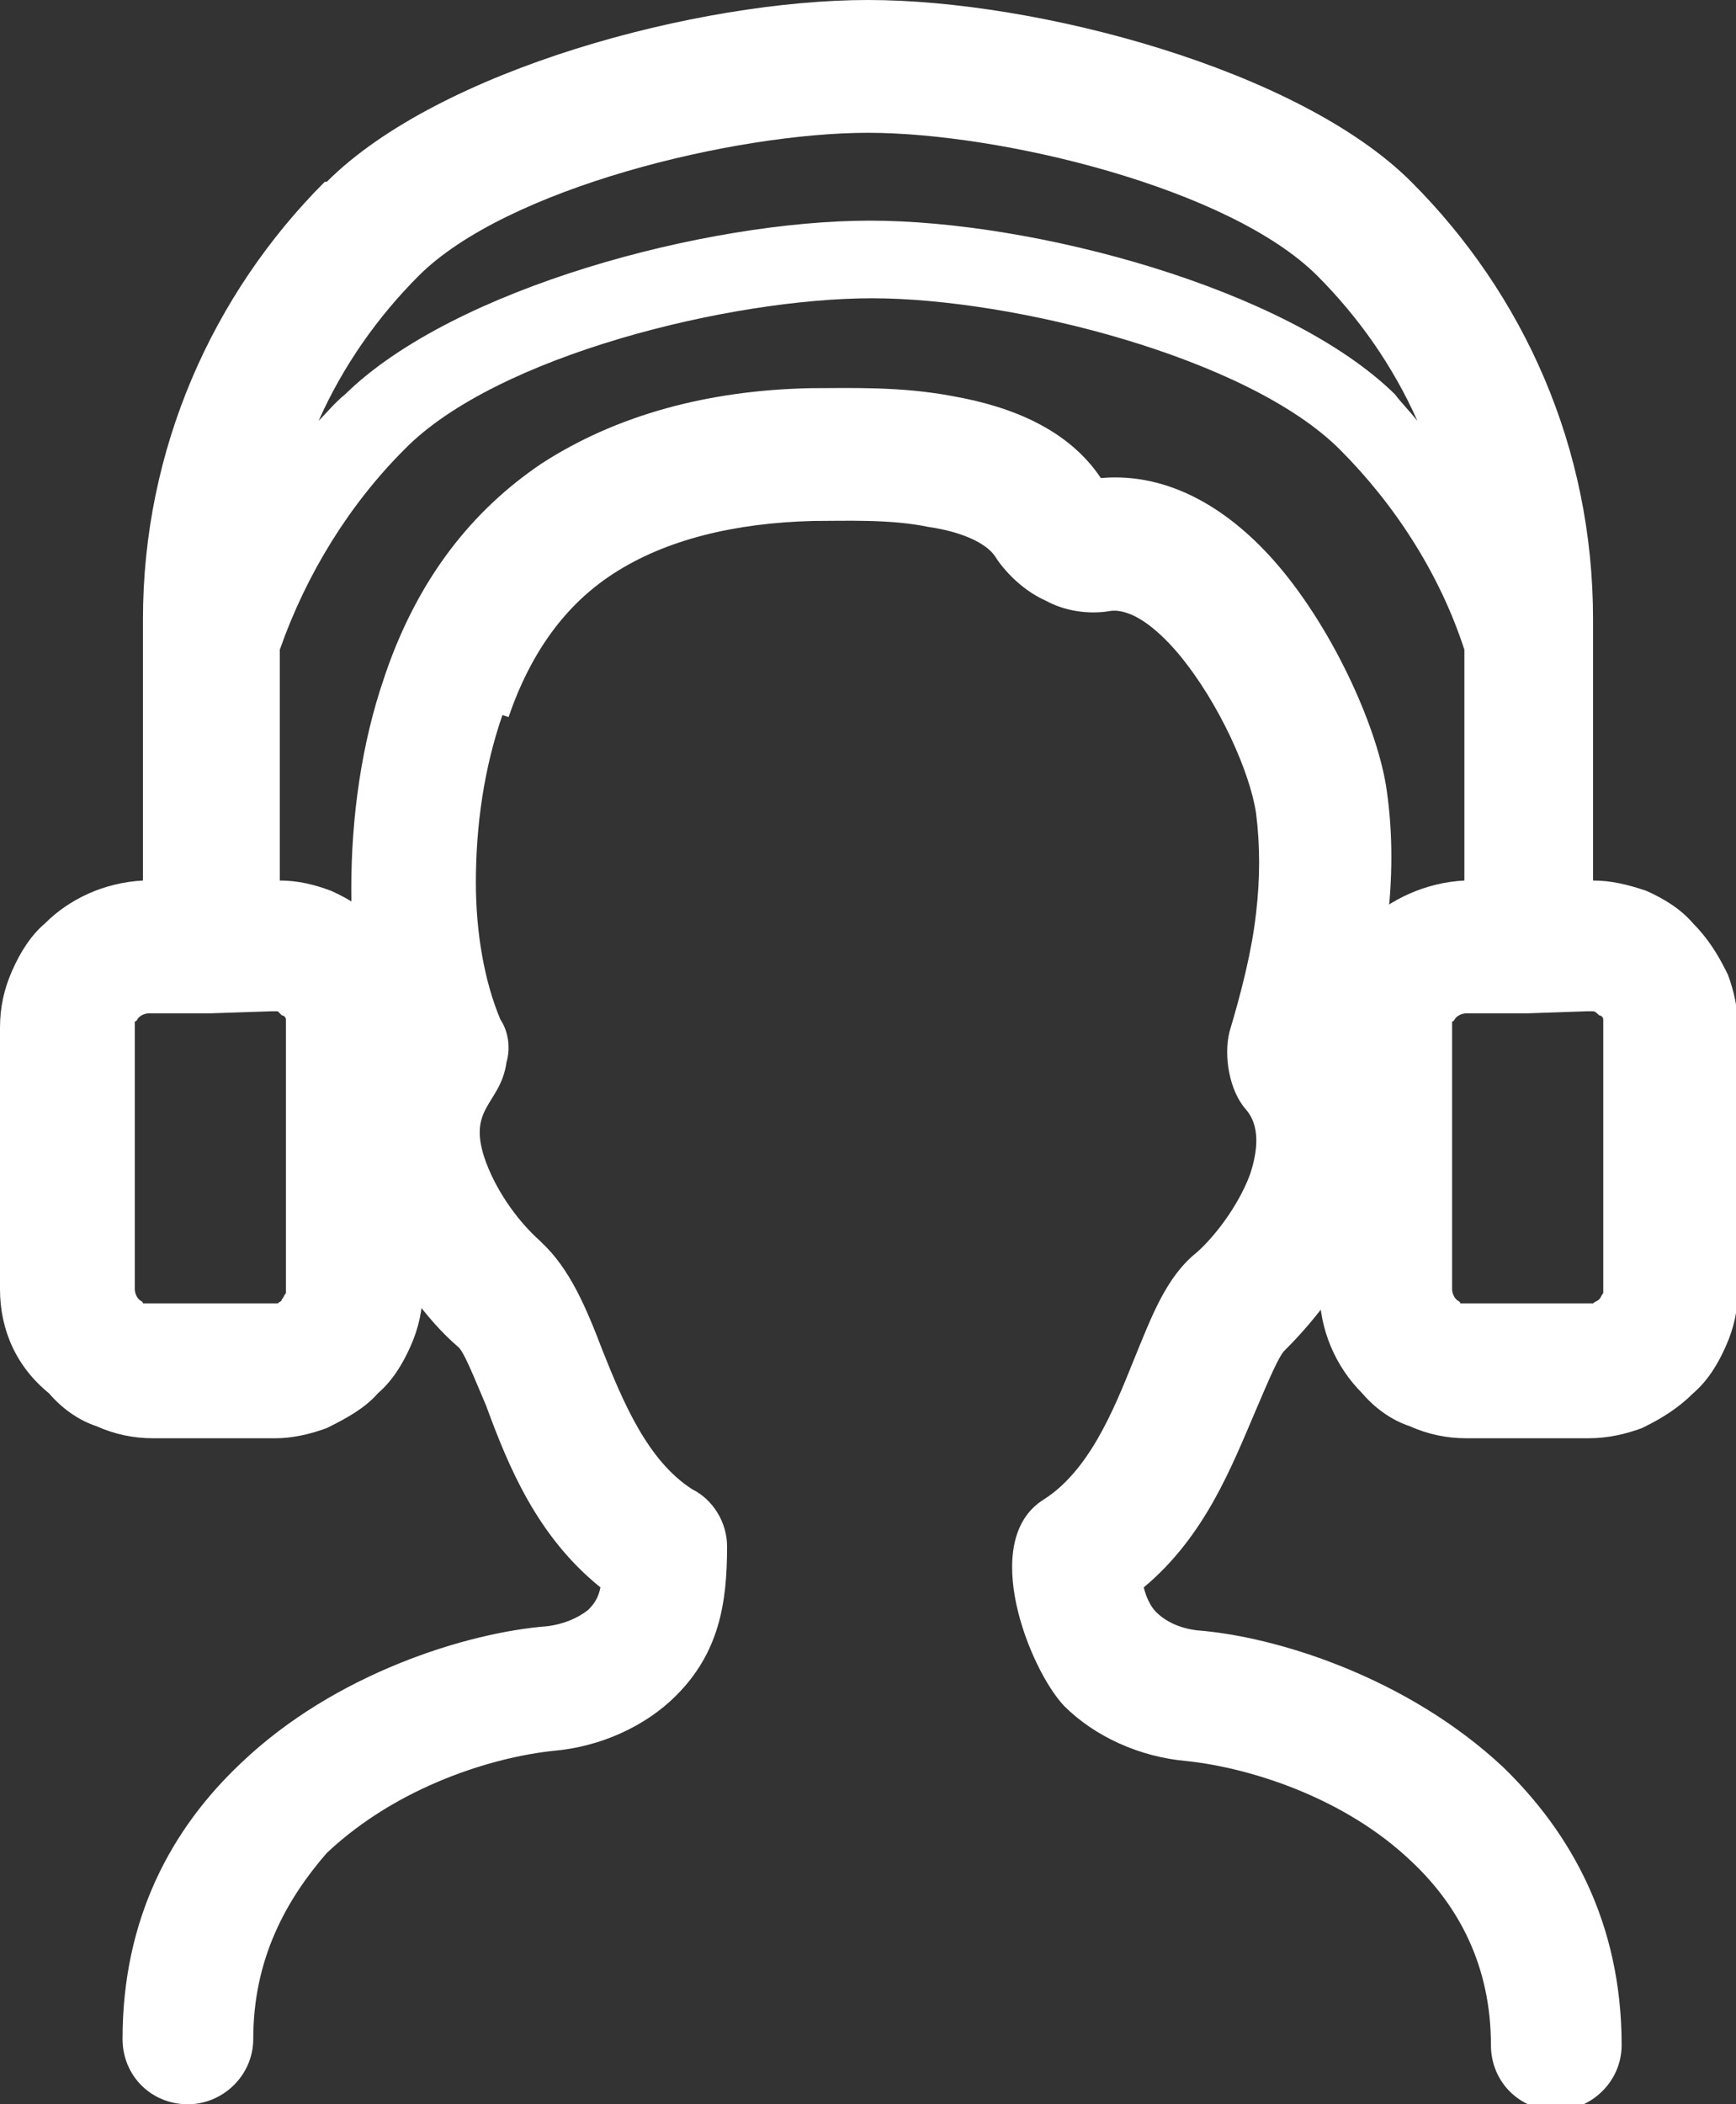 <?xml version="1.0" encoding="utf-8"?>
<!-- Generator: Adobe Illustrator 23.0.0, SVG Export Plug-In . SVG Version: 6.00 Build 0)  -->
<svg version="1.1" id="圖層_1" xmlns="http://www.w3.org/2000/svg" xmlns:xlink="http://www.w3.org/1999/xlink" x="0px" y="0px"
	 viewBox="0 0 85 103" style="enable-background:new 0 0 85 103;" xml:space="preserve">
<rect x="0" y="0" width="85" height="103" fill="#333333" stroke="none"/>
<style type="text/css">
	.st0{fill:#FFFFFF;}
</style>
<g>
	<path class="st0" d="M7,43.1V30.3c0-8.3,3.4-15.9,8.9-21.4l0,0H16C21.5,3.4,34.2,0,42.5,0s21.1,3.4,26.6,8.9l0,0
		c5.5,5.5,8.9,13,8.9,21.4v12.8c0.9,0,1.7,0.2,2.6,0.5l0,0l0,0c0.9,0.4,1.7,0.9,2.3,1.6c0.7,0.7,1.2,1.5,1.6,2.3l0.1,0.2
		c0.3,0.8,0.5,1.7,0.5,2.6v6.4v6.4c0,1-0.2,1.9-0.6,2.8l0,0l0,0c-0.4,0.9-0.9,1.7-1.6,2.3c-0.7,0.7-1.5,1.2-2.3,1.6l-0.2,0.1
		c-0.8,0.3-1.7,0.5-2.6,0.5h-3h-3c-1,0-1.9-0.2-2.8-0.6l0,0l0,0c-0.9-0.3-1.7-0.9-2.3-1.6c-1.3-1.3-2.1-3.1-2.1-5.1v-6.4v-6.4
		c0-1,0.2-1.9,0.6-2.8l0,0l0,0c0.4-0.9,0.9-1.7,1.6-2.3c1.3-1.2,3-2,4.9-2.1V31.8c-1.2-3.7-3.4-7.1-6.1-9.8l0,0l0,0
		c-4.5-4.5-16-7.4-22.9-7.4S24.3,17.4,19.8,22c-2.7,2.7-4.8,6.1-6.1,9.8v11.3c0.9,0,1.7,0.2,2.5,0.5l0,0l0,0
		c0.9,0.4,1.7,0.9,2.3,1.6c0.7,0.7,1.2,1.5,1.6,2.3l0.1,0.2c0.3,0.8,0.5,1.7,0.5,2.6v6.4v6.4c0,1-0.2,1.9-0.6,2.8l0,0l0,0
		c-0.4,0.9-0.9,1.7-1.6,2.3c-0.6,0.7-1.5,1.2-2.3,1.6L16,69.9c-0.8,0.3-1.7,0.5-2.5,0.5h-3h-3c-1,0-1.9-0.2-2.8-0.6l0,0l0,0
		c-0.9-0.3-1.7-0.9-2.3-1.6C0.8,66.9,0,65.1,0,63.1v-6.4v-6.4c0-1,0.2-1.9,0.6-2.8l0,0l0,0c0.4-0.9,0.9-1.7,1.6-2.3
		C3.4,44,5.1,43.2,7,43.1L7,43.1z M10.3,49.6h-3c-0.2,0-0.4,0.1-0.5,0.2C6.7,49.9,6.7,50,6.6,50l0,0c0,0.1,0,0.2,0,0.3v6.4v6.4
		c0,0.2,0.1,0.4,0.2,0.5S7,63.7,7,63.8l0,0c0.1,0,0.2,0,0.3,0h3h3c0.1,0,0.2,0,0.2,0h0.1c0.1-0.1,0.2-0.1,0.2-0.2
		c0.1-0.1,0.1-0.2,0.2-0.3l0,0c0-0.1,0-0.2,0-0.3v-6.4v-6.4c0-0.1,0-0.2,0-0.2v-0.1c0-0.1-0.1-0.2-0.2-0.2c-0.1-0.1-0.2-0.2-0.2-0.2
		l0,0c-0.1,0-0.2,0-0.3,0L10.3,49.6L10.3,49.6z M74.8,49.6h-3c-0.2,0-0.4,0.1-0.5,0.2c-0.1,0.1-0.1,0.2-0.2,0.2l0,0
		c0,0.1,0,0.2,0,0.3v6.4v6.4c0,0.2,0.1,0.4,0.2,0.5s0.2,0.1,0.2,0.2l0,0c0.1,0,0.2,0,0.3,0h3h3c0.1,0,0.2,0,0.2,0l0,0
		c0.1-0.1,0.2-0.1,0.3-0.2c0.1-0.1,0.1-0.2,0.2-0.3l0,0c0-0.1,0-0.2,0-0.3v-6.4v-6.4c0-0.1,0-0.2,0-0.2v-0.1c0-0.1-0.1-0.2-0.2-0.2
		c-0.1-0.1-0.2-0.2-0.3-0.2l0,0c-0.1,0-0.2,0-0.3,0L74.8,49.6L74.8,49.6z M69.4,20.6c-1.2-2.7-2.9-5.1-4.9-7.1l0,0l0,0
		c-4.3-4.3-15.5-7-22-7s-17.7,2.7-22,7c-2,2-3.7,4.4-4.9,7.1c0.4-0.4,0.8-0.9,1.3-1.3c5.3-5.2,17.7-8.5,25.7-8.5s20.4,3.3,25.7,8.5
		l0,0C68.6,19.7,69,20.1,69.4,20.6L69.4,20.6z"/>
	<path class="st0" d="M12.4,99.8c0,1.8-1.5,3.2-3.2,3.2c-1.8,0-3.2-1.4-3.2-3.2c0-5.9,2.4-10.3,5.8-13.5c4.6-4.4,11.1-6.4,15-6.7
		l0,0l0,0c0.8-0.1,1.5-0.4,2-0.8c0.3-0.3,0.5-0.6,0.6-1.1c-3.1-2.5-4.5-5.9-5.6-8.9c-0.6-1.4-1.1-2.7-1.4-2.9l0,0l0,0l0,0l0,0l0,0
		c-1.4-1.2-3.3-3.6-4.3-6.3c-1-2.6-1.2-5.5,0.3-8.2c-0.8-2.4-1.2-5.1-1.2-7.9l0,0c0-3.5,0.5-7.1,1.6-10.3l0.1-0.3
		c1.6-4.6,4.2-7.9,7.6-10.2c3.7-2.4,8.2-3.6,13.2-3.7c1.9,0,4.4-0.1,7,0.4c2.8,0.5,5.6,1.6,7.2,4c3.4-0.3,6.4,1.6,8.7,4.3
		c2.8,3.3,4.9,8.1,5.3,11c0.3,2.1,0.3,4.3,0,6.7c-0.2,1.9-0.6,3.8-1.2,5.7c1.7,2.8,1.5,5.8,0.5,8.6c-1,2.7-2.9,5-4.2,6.3l0,0l0,0
		l-0.1,0.1l0,0c-0.3,0.3-0.8,1.5-1.4,2.9c-1.2,2.8-2.5,6.2-5.5,8.7c0.1,0.4,0.3,0.9,0.6,1.2c0.5,0.5,1.2,0.8,2,0.9
		c3.9,0.3,10.3,2.3,15,6.7c3.3,3.2,5.8,7.6,5.8,13.6c0,1.8-1.5,3.2-3.2,3.2c-1.8,0-3.2-1.4-3.2-3.2c0-3.9-1.6-6.8-3.8-8.9
		c-3.4-3.3-8.2-4.7-11.1-5c-2.3-0.2-4.5-1.2-6-2.7c-1.7-1.8-4.2-8.1-1-10.1c2.2-1.4,3.4-4.3,4.4-6.8c0.9-2.2,1.6-4.1,3.1-5.3l0,0
		l0,0c0.8-0.7,2-2.2,2.6-3.8c0.4-1.2,0.5-2.4-0.2-3.2l0,0c-0.8-0.9-1.1-2.6-0.8-3.8c0.6-2,1.1-4,1.3-5.8c0.2-1.7,0.2-3.3,0-4.9
		c-0.3-2-1.8-5.4-3.8-7.8c-1.1-1.3-2.3-2.2-3.3-2.1c-1.1,0.2-2.3,0-3.2-0.5c-0.9-0.4-1.7-1.1-2.3-1.9l-0.2-0.3
		c-0.5-0.7-1.8-1.2-3.2-1.4c-1.9-0.4-4.1-0.3-5.7-0.3c-3.8,0.1-7.2,0.9-9.8,2.6c-2.3,1.5-4,3.8-5.1,7L24.6,35
		c-0.9,2.6-1.3,5.4-1.3,8.2l0,0l0,0c0,2.4,0.4,4.8,1.2,6.7c0.4,0.6,0.5,1.4,0.3,2.1c-0.3,2.1-2,2.2-1,4.9c0.6,1.6,1.7,3,2.6,3.8
		l0.1,0.1l0,0l0,0c1.4,1.3,2.2,3.2,3,5.3c1,2.5,2.2,5.4,4.4,6.8c1,0.5,1.7,1.6,1.7,2.8c0,2.8-0.4,5.2-2.5,7.3
		c-1.5,1.5-3.7,2.5-6,2.7l0,0c-2.9,0.3-7.6,1.7-11.1,5C14,93,12.4,95.9,12.4,99.8L12.4,99.8z"/>
</g>
</svg>
